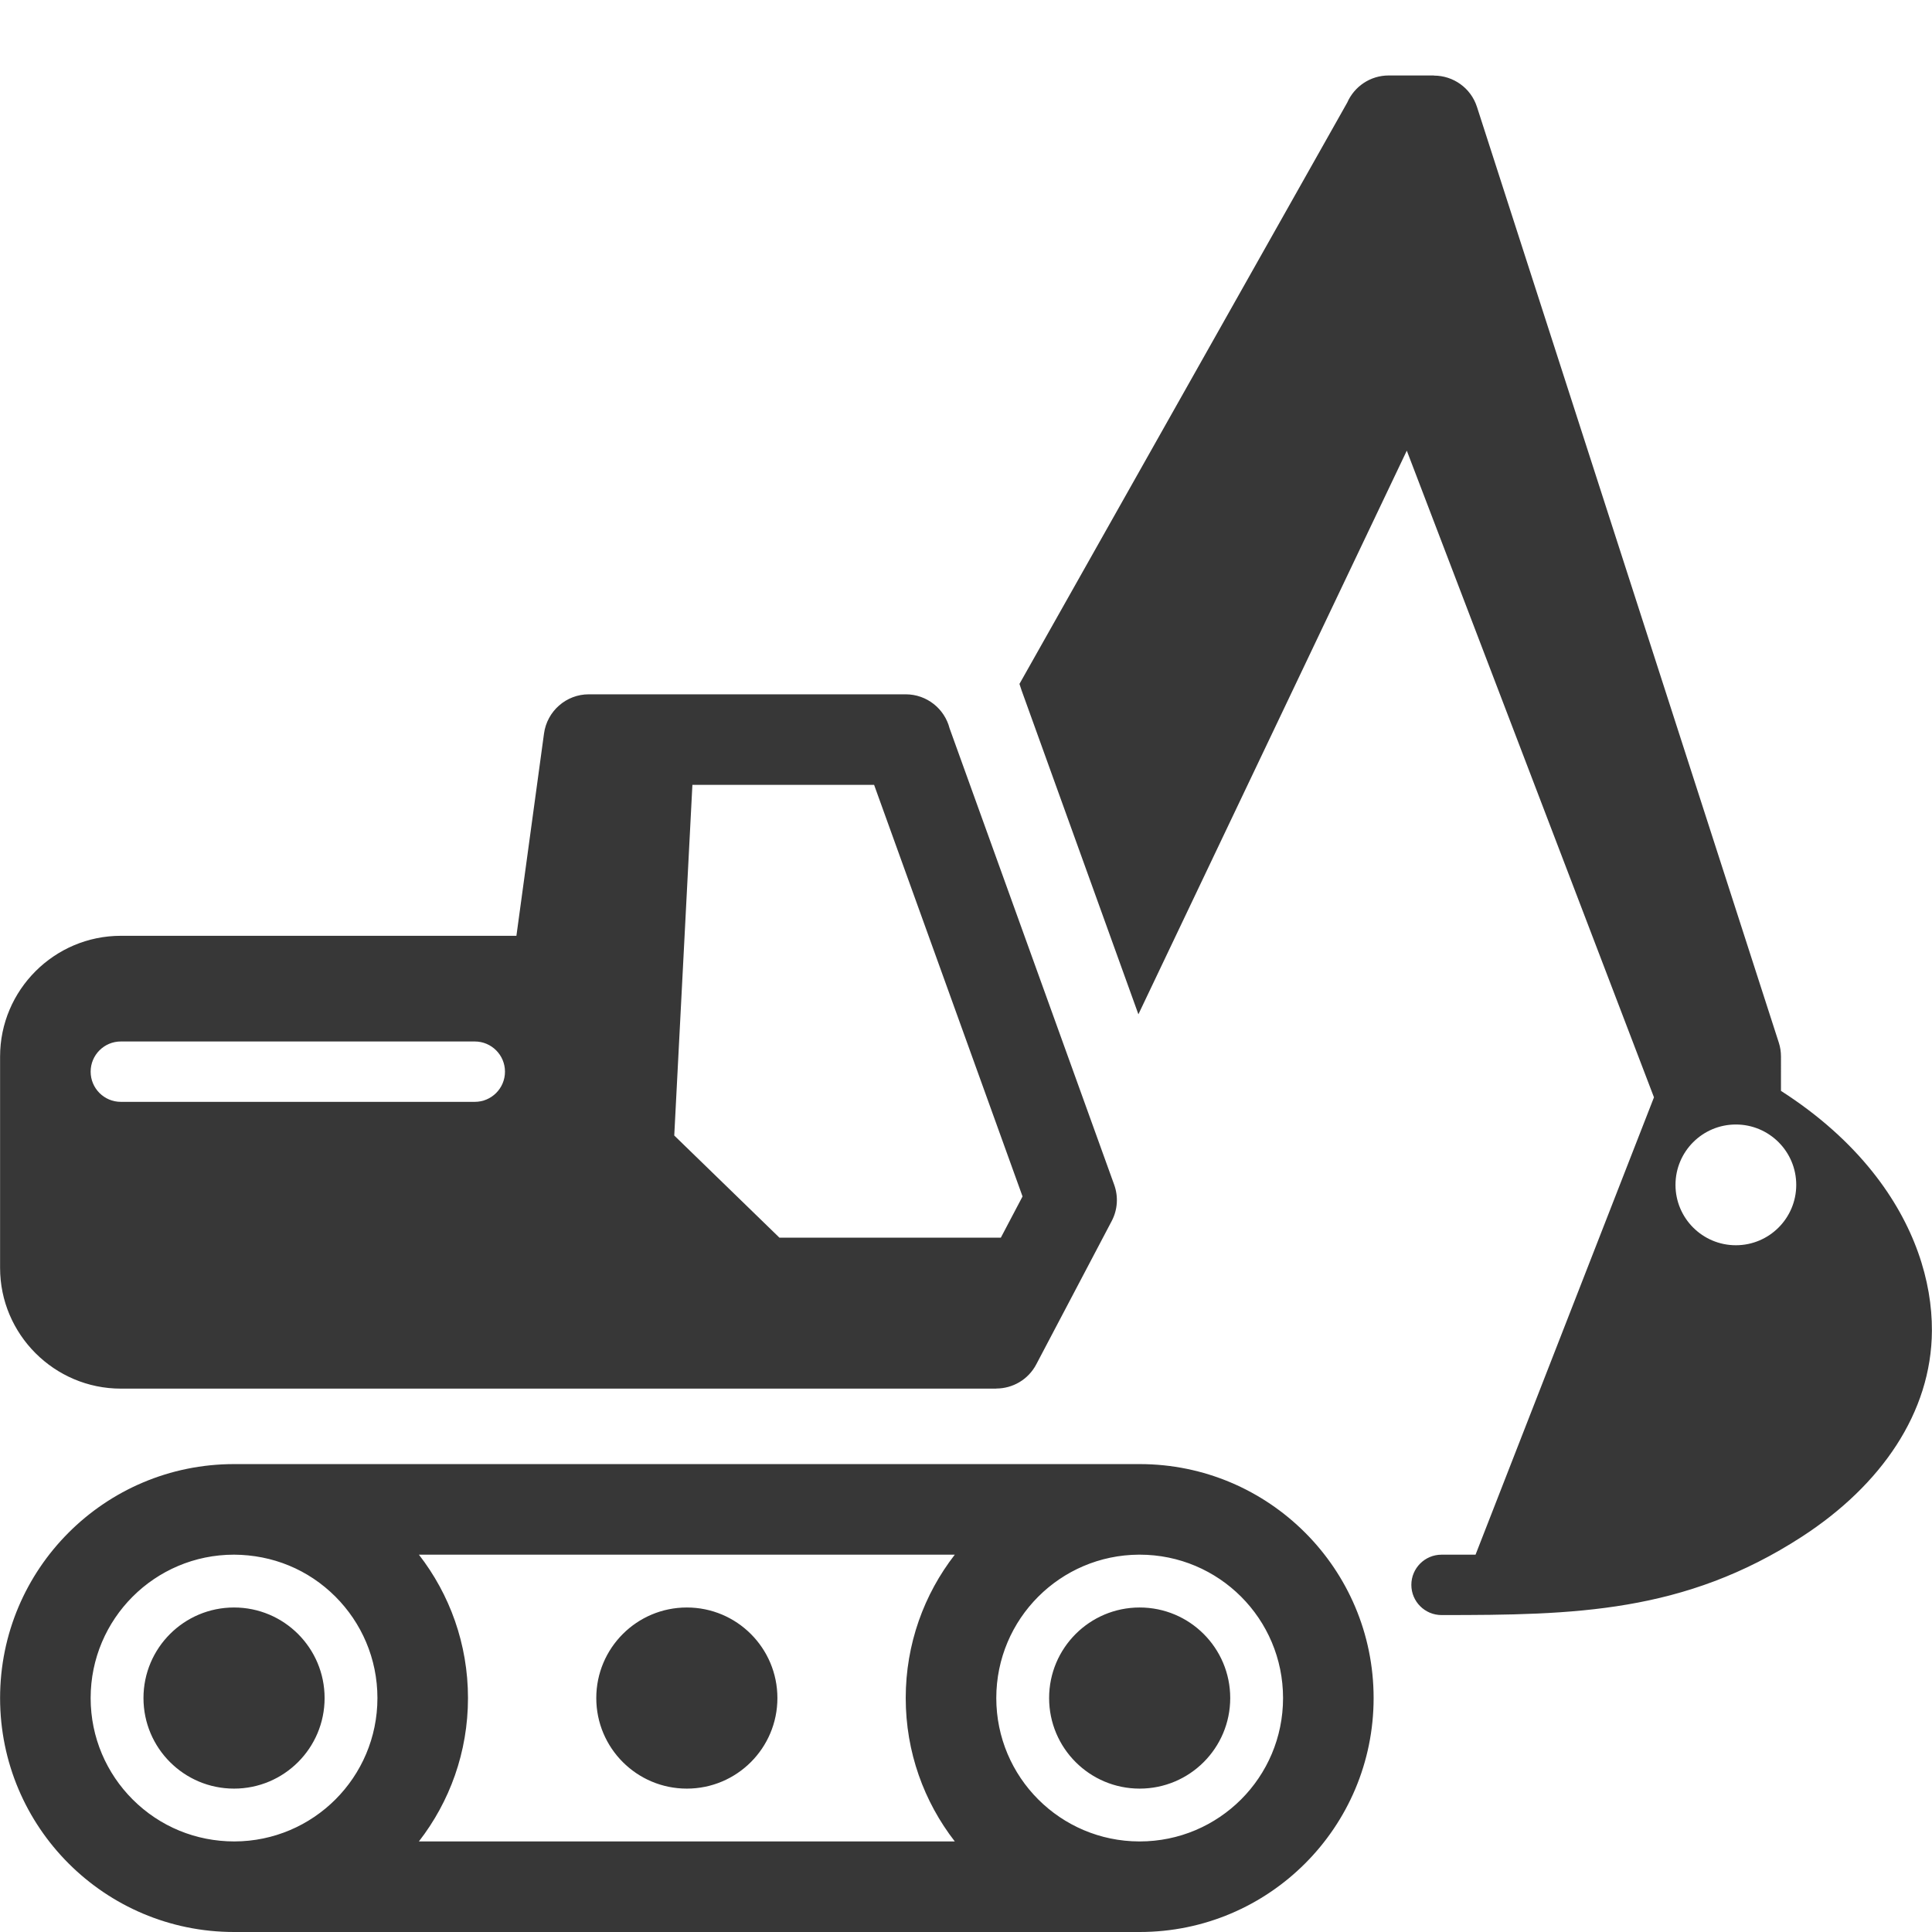 <?xml version="1.0" ?><!DOCTYPE svg  PUBLIC '-//W3C//DTD SVG 1.1//EN'  'http://www.w3.org/Graphics/SVG/1.1/DTD/svg11.dtd'><svg enable-background="new 0 0 256 256" height="256px" id="Layer_1" version="1.1" viewBox="0 0 256 256" width="256px" xml:space="preserve" xmlns="http://www.w3.org/2000/svg" xmlns:xlink="http://www.w3.org/1999/xlink"><g><g><path d="M6014.006,3088.267h115.998v8h-115.998V3088.267L6014.006,3088.267z M6048.253,3026.123     c-2.175-2.484-1.923-6.263,0.562-8.438c2.484-2.174,6.263-1.923,8.438,0.562l16.271,18.547l45.498-40.653     c2.459-2.2,6.237-1.99,8.438,0.469c2.2,2.46,1.99,6.237-0.469,8.438l-49.842,44.535c-2.553,2.361-6.387,2.202-8.644-0.374     L6048.253,3026.123L6048.253,3026.123z M6072.014,2998.379c10.475-10.643,25.578-12.281,37.713-4.441     c-2.024,1.9-4.078,3.773-6.157,5.619c-10.026-5.205-21.213-2.217-28.413,7.275c-1.557,2.053-4.669,2.139-6.276,0.035     c-15.156-19.851-40.915-6.9-40.915,13.002c0,7.413,5.26,15.944,12.542,23.895c9.404,10.267,22.021,19.332,31.499,24.08     c9.477-4.748,22.093-13.813,31.498-24.08c5.055-5.52,9.135-11.318,11.158-16.83c3.139-2.643,6.238-5.336,9.286-8.084     c0.739,23.19-32.893,48.947-50.288,57.045c-1.092,0.51-2.297,0.472-3.311,0l0,0c-17.119-7.961-50.305-33.479-50.305-56.025     C6020.045,2993.699,6051.933,2977.85,6072.014,2998.379L6072.014,2998.379z M6014.006,3109.271h115.998v8h-115.998V3109.271     L6014.006,3109.271z" fill="#2B79C2"/><path d="M5992.949,2935.275h26.056v12h-26.056c-2.193,0-4.192,0.902-5.646,2.354     c-1.452,1.452-2.354,3.451-2.354,5.646v187.998c0,4.387,3.613,8,7.999,8h158.111c4.384,0,8-3.615,8-8v-187.998     c0-2.192-0.902-4.192-2.355-5.645c-1.453-1.453-3.452-2.355-5.645-2.355h-26.055v-12h26.055c5.506,0,10.507,2.249,14.129,5.871     c3.621,3.622,5.871,8.625,5.871,14.129v187.998c0,11.008-8.993,20-20,20h-158.111c-11.009,0-20-8.99-20-20v-187.998     c0-5.506,2.249-10.508,5.871-14.129C5982.442,2937.523,5987.443,2935.275,5992.949,2935.275L5992.949,2935.275z      M6072.006,2907.287c5.797,0,11.047,0.352,14.848,4.151c3.8,3.801,6.151,9.051,6.151,14.849l0,0h24.001v30h-90v-30h23.999l0,0     c0-5.798,2.351-11.048,6.151-14.849C6060.957,2907.639,6066.207,2907.287,6072.006,2907.287L6072.006,2907.287z      M6078.369,2919.923c-1.628-1.628-3.878-2.636-6.363-2.636c-2.486,0-4.737,1.008-6.365,2.636s-2.635,3.878-2.635,6.364     s1.007,4.736,2.635,6.364c1.525,1.526,3.6,2.507,5.901,2.624h0.926c2.302-0.117,4.376-1.098,5.901-2.624     c1.629-1.628,2.636-3.878,2.636-6.364S6079.998,2921.551,6078.369,2919.923L6078.369,2919.923z" fill="#3B4652"/></g><path clip-rule="evenodd" d="M31.011,213.001c6.627,0,12,5.372,12,12c0,6.627-5.373,12-12,12    c-6.627,0-12-5.373-12-12C19.011,218.373,24.385,213.001,31.011,213.001L31.011,213.001z M151.011,213.001c6.629,0,12,5.372,12,12    c0,6.627-5.371,12-12,12c-6.627,0-11.998-5.373-11.998-12C139.013,218.373,144.385,213.001,151.011,213.001L151.011,213.001z     M91.01,213.001c6.627,0,12,5.372,12,12c0,6.627-5.373,12-12,12c-6.627,0-12-5.373-12-12    C79.01,218.373,84.383,213.001,91.01,213.001L91.01,213.001z M151.011,194c8.561,0,16.311,3.471,21.92,9.081    c5.611,5.61,9.08,13.359,9.08,21.92c0,8.559-3.469,16.31-9.08,21.919c-5.609,5.61-13.359,9.08-21.92,9.08h-120    c-8.56,0-16.31-3.47-21.92-9.08c-5.609-5.609-9.08-13.36-9.08-21.919c0-8.561,3.471-16.31,9.08-21.92    c5.609-5.61,13.359-9.081,21.92-9.081l0.088,0.001L151.011,194L151.011,194z M16.011,123.999h52.416l3.656-26.795    c0.398-2.963,2.934-5.206,5.93-5.203h41.998c2.797,0,5.146,1.913,5.812,4.501l21.813,60.484c0.57,1.579,0.455,3.317-0.328,4.805    l-10,18.999c-1.07,2.033-3.145,3.195-5.291,3.198l-0.006,0.013h-116c-8.809,0-16-7.188-16-15.999v-28.003    C0.011,131.186,7.199,123.999,16.011,123.999L16.011,123.999z M235.988,144.547c5.092,3.262,9.086,6.913,12.121,10.711    c5.58,6.983,7.916,14.478,7.879,21.09c-0.061,10.82-6.717,20.453-17.221,27.268c-15.609,10.125-30.191,10.387-47.756,10.387    c-2.209,0-4-1.791-4-4c0-2.209,1.791-4,4-4h4.506L219.16,145.4l-32.752-85.686l-35.564,74.686l-15.49-42.954    c-0.084-0.278-0.174-0.553-0.27-0.823l43.432-77.032c0.93-2.115,3.039-3.591,5.496-3.591h6v0.018c2.531,0,4.881,1.616,5.695,4.154    l40,124c0.191,0.591,0.281,1.21,0.281,1.828V144.547L235.988,144.547z M230.011,149.002c4.418,0,8,3.581,8,7.999    c0,4.418-3.582,8-8,8c-4.418,0-8-3.582-8-8C222.011,152.583,225.594,149.002,230.011,149.002L230.011,149.002z M91.746,104.001    l-2.404,46.46l13.939,13.539h29.334l2.877-5.465l-19.668-54.535H91.746L91.746,104.001z M16.011,146.001c-2.209,0-4-1.79-4-4    c0-2.208,1.791-3.999,4-3.999h46.901c2.209,0,4,1.791,4,3.999c0,2.21-1.791,4-4,4H16.011L16.011,146.001z M164.449,211.565    c-3.438-3.438-8.189-5.564-13.438-5.564l0,0h-0.098c-5.207,0.027-9.922,2.148-13.338,5.564c-3.438,3.438-5.562,8.188-5.562,13.436    c0,5.247,2.125,9.998,5.562,13.435c3.428,3.427,8.16,5.551,13.387,5.564h0.049c5.248,0,10-2.126,13.438-5.564    c3.438-3.437,5.562-8.188,5.562-13.435C170.011,219.753,167.886,215.003,164.449,211.565L164.449,211.565z M126.517,244    c-4.076-5.248-6.504-11.841-6.504-18.999c0-7.159,2.428-13.752,6.504-19h-71.01c4.076,5.248,6.504,11.841,6.504,19    c0,7.158-2.428,13.751-6.506,18.999H126.517L126.517,244z M44.447,211.565c-3.605-3.606-8.346-5.535-13.436-5.564    c-5.248,0-9.998,2.127-13.435,5.564s-5.565,8.188-5.565,13.436c0,5.247,2.127,9.998,5.565,13.435    C21.178,242.038,25.97,244,31.06,244c5.229-0.013,9.959-2.137,13.387-5.564c3.438-3.437,5.564-8.188,5.564-13.435    C50.011,219.753,47.885,215.003,44.447,211.565L44.447,211.565z" fill="#373737" fill-rule="evenodd"/></g></svg>